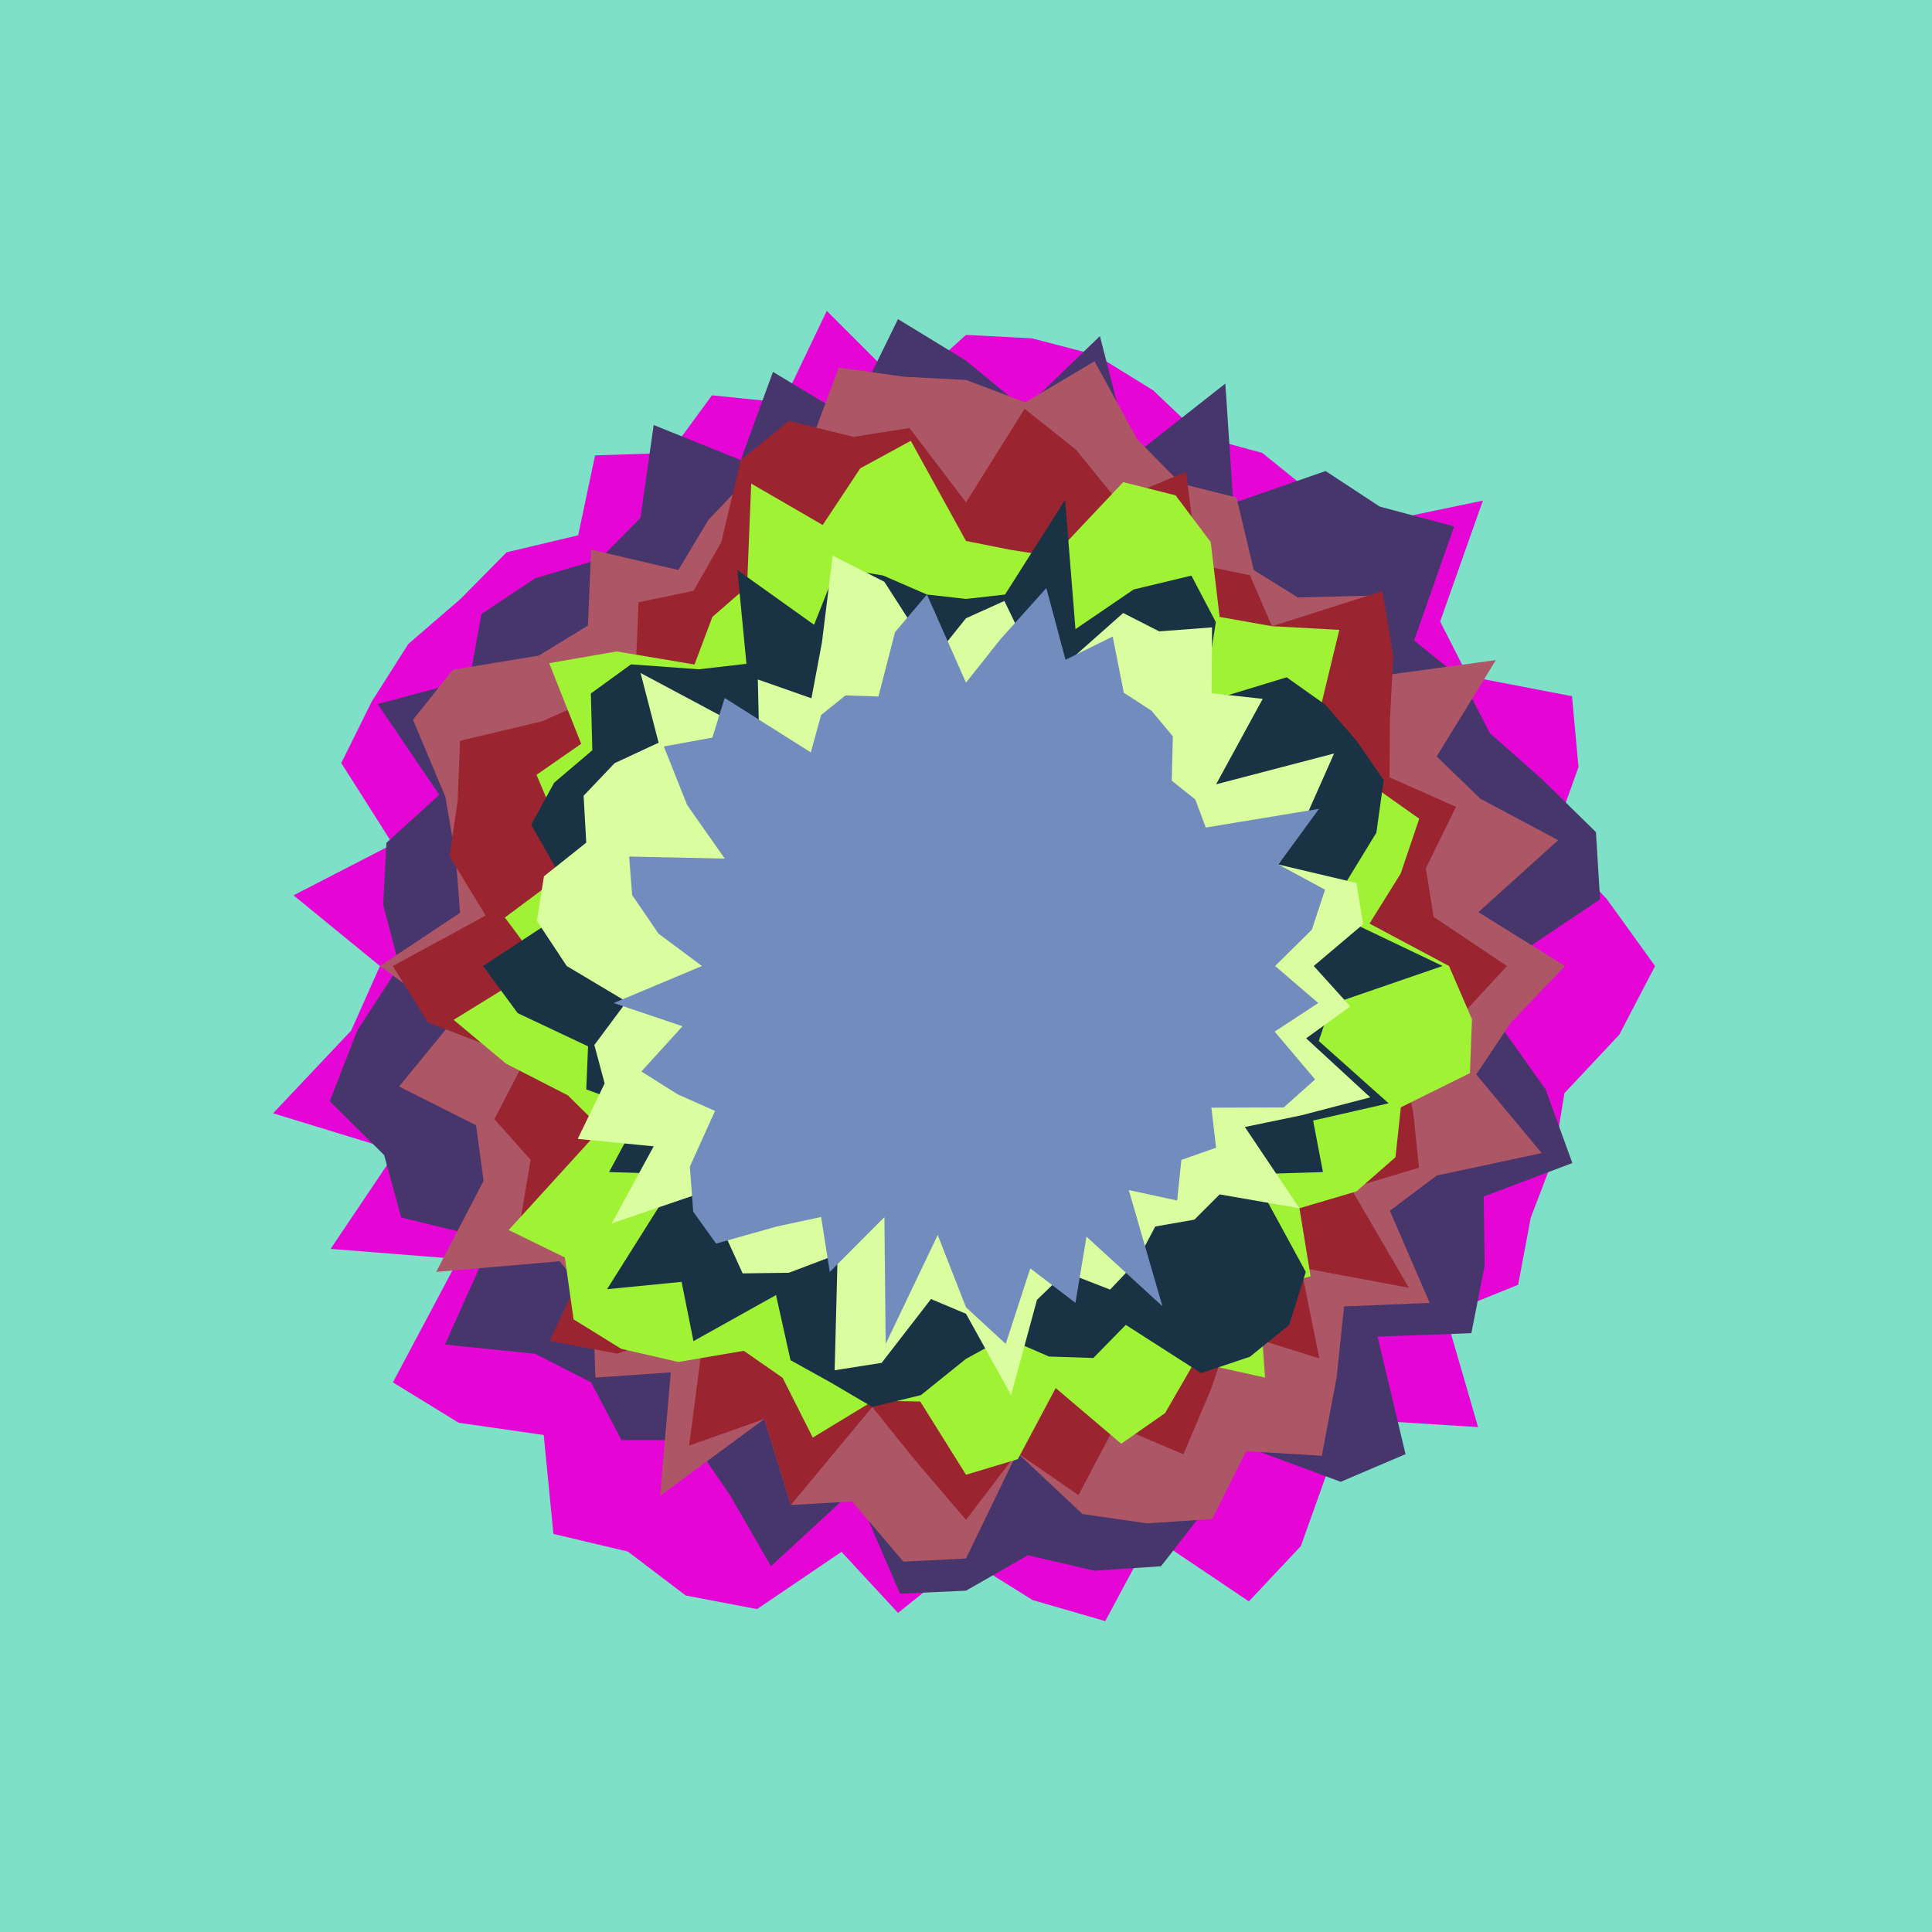 <svg x="0" y="0" width="300" height="300" version="1.1" xmlns="http://www.w3.org/2000/svg" xmlns:xlink="http://www.w3.org/1999/xlink"><g fill="none" stroke="none" stroke-width="1" stroke-linecap="butt" stroke-linejoin="miter" stroke-miterlimit="10" stroke-dasharray="" stroke-dashoffset="0" font-family="sans-serif" font-weight="normal" font-size="12" text-anchor="start" mix-blend-mode="normal"><path d="M0,300l0,-300l300,0l0,300z" fill="#7de0c7"></path><path d="M257,150l-5.559,10.662l-8.517,9.09l-1.623,9.914l-3.601,9.381l-1.964,10.453l-11.307,4.576l5.087,17.521l-15.949,-0.998l-7.14,7.067l-4.427,12.401l-8.072,8.596l-15.189,-10.215l-7.116,13.279l-11.274,-3.27l-10.348,-6.458l-10.557,8.447l-8.778,-9.479l-13.111,8.893l-11.074,-2.112l-8.979,-6.817l-11.569,-2.75l-1.506,-15.355l-13.199,-1.9l-10.219,-6.271l10.184,-19.156l-19.855,-1.572l10.215,-15.189l-19.148,-5.868l12.122,-12.836l4.474,-10.035l-13.425,-10.975l15.413,-7.944l-7.996,-12.6l4.74,-9.561l5.666,-8.92l8.128,-7.015l7.133,-7.221l11.12,-2.647l2.619,-12.401l11.603,-0.391l6.547,-8.94l11.024,1.117l6.807,-14.23l12.215,12.22l9.408,-8.493l10.244,0.537l9.924,2.583l8.88,5.481l7.559,7.18l9.394,2.545l7.488,6.054l8.072,5.251l18.7,-3.897l-6.639,18.778l4.322,8.488l16.153,3.106l1.01,10.992l-4.138,11.566l8.484,8.883" fill="#e506d6"></path><path d="M233,150l-0.455,8.676l7.444,10.452l4.165,11.465l-13.763,5.2l0.148,10.707l-2.066,10.515l-14.564,0.53l4.341,18.256l-10.061,4.292l-15.191,-5.614l-5.58,9.568l-7.136,9.157l-10.324,0.699l-10.343,-2.406l-9.617,5.504l-10.244,0.463l-7.013,-16.277l-13.027,12.017l-6.323,-10.984l-5.894,-8.607l-10.988,0.008l-4.726,-8.967l-8.669,-4.432l-14.019,-1.443l7.29,-16.279l-14.088,-3.453l-2.65,-9.69l-8.443,-8.358l4.313,-11.069l6.48,-9.93l-2.501,-9.512l0.512,-9.616l8.199,-7.448l-9.564,-14.098l14.278,-3.826l1.838,-10.164l8.356,-5.558l10.007,-2.946l6.327,-6.408l2.05,-14.429l13.521,5.44l5.005,-13.688l11.886,7.154l7.531,-15.348l10.557,6.447l9.094,7.477l11.697,-11.291l4.857,18.877l14.619,-11.503l1.233,18.561l14.34,-4.977l8.397,5.515l11.564,3.091l-6.225,17.702l7.501,6.05l4.229,8.3l8.094,7.152l8.415,8.256l0.643,10.443" fill="#47366c"></path><path d="M243,150l-8.466,8.885l-5.304,7.956l10.169,12.207l-16.316,3.491l-7.266,5.461l6.185,14.313l-13.294,0.548l-1.163,11.049l-2.293,12.137l-11.752,-0.703l-5.267,10.529l-10.113,0.673l-10.032,-1.447l-10.144,-9.515l-7.944,16.416l-9.721,0.491l-7.951,-9.348l-9.521,0.55l-4.125,-13.35l-16.181,11.929l1.653,-19.169l-11.698,0.807l-0.42,-11.718l-5.138,-6.345l-19.169,1.653l7.362,-14.148l-1.174,-8.631l-11.949,-6.009l8.472,-10.35l-11.438,-8.362l12.433,-8.258l-0.663,-8.583l-1.61,-9.426l-5.033,-11.967l6.199,-7.767l13.335,-2.198l7.631,-4.663l0.494,-11.792l13.543,3.168l4.672,-7.797l6.241,-6.542l8.42,-2.162l5.588,-14.937l10.135,1.428l9.617,0.496l9.198,3.482l10.761,-6.384l6.616,12.111l6.777,6.88l8.648,2.165l2.672,11.261l6.851,4.263l12.387,-0.323l-2.425,12.874l20.787,-2.828l-9.189,14.961l6.805,6.582l12.057,6.414l-12.384,11.181" fill="#ad5666"></path><path d="M234,150l-7.422,8.049l-9.086,6.297l1.935,8.212l0.916,8.76l-10.587,3.181l9.011,15.462l-16.746,-3.123l2.849,14.099l-13.724,-4.307l-3.145,9.187l-4.241,10.006l-10.583,-4.495l-5.712,10.835l-9.52,-6.581l-7.944,10.416l-8.049,-9.422l-6.505,-8.108l-12.64,15.223l-4.125,-13.35l-11.681,4.135l2.443,-18.656l-13.642,4.373l-10.454,-1.98l8.022,-17.069l-12.651,-1.145l1.68,-9.901l-5.629,-6.304l4.761,-9.24l-15.07,-5.773l-5.46,-8.78l14.411,-7.84l-5.619,-9.209l1.27,-8.6l0.373,-9.331l12.747,-3.021l8.378,-3.733l6.163,-4.437l0.423,-10.309l8.533,-1.77l4.321,-7.569l3.021,-12.747l7.477,-6.079l10.038,2.48l8.684,-1.375l8.78,11.54l9.094,-14.523l7.955,6.315l6.437,7.928l10.681,-4.458l1.834,14.384l8.084,1.678l3.424,7.913l17.145,-5.451l1.686,10.016l-0.521,10.198l-0.043,8.715l10.309,4.564l-4.68,9.544l1.195,7.547" fill="#9a2531"></path><path d="M225,150l3.567,8.258l-0.315,8.375l-10.727,5.307l-0.836,7.752l-6.067,5.308l-8.845,2.618l1.729,10.559l-8.006,2.356l0.934,13.378l-10.935,-2.425l-4.588,7.942l-6.809,4.753l-10.173,-8.647l-5.881,11.042l-8.049,2.422l-7.108,-11.373l-7.238,-0.135l-9.448,5.739l-4.677,-9.283l-6.028,-4.192l-10.172,1.73l-8.859,-2.034l-7.407,-4.583l-1.356,-9.609l-8.72,-4.259l14.374,-15.782l-5.179,-5.132l-9.586,-4.909l-8.157,-6.815l13.562,-8.362l-5.606,-7.526l8.026,-5.988l0.81,-6.881l-3.919,-9.297l6.933,-4.808l-4.966,-12.523l10.472,-1.824l12.094,2.028l2.774,-7.386l5.382,-4.686l0.648,-16.021l11.103,6.435l5.824,-8.798l7.854,-4.277l8.571,15.551l6.794,1.356l6.72,1.064l10.898,-11.554l8.127,2.05l5.461,7.266l1.382,11.614l8.127,1.441l10.457,0.571l-2.952,12.223l3.877,5.969l4.145,5.935l7.344,5.198l-2.886,8.521l-4.837,7.761" fill="#a0f235"></path><path d="M224,150l-17.312,5.958l-1.911,5.685l10.847,9.679l-11.724,2.675l1.526,8.003l-10.93,0.328l8.267,15.18l-2.578,8.228l-6.101,4.94l-7.584,2.544l-11.689,-7.494l-5.034,5.141l-6.887,-0.222l-6.828,-2.963l-6.063,3.318l-7.003,5.633l-7.55,1.837l-6.459,-3.798l-6.238,-3.464l-2.249,-10.112l-12.821,7.154l-1.842,-9.202l-11.573,1.137l11.24,-17.857l-10.93,-0.328l5.181,-9.629l-8.72,-3.211l0.277,-6.684l-10.928,-5.158l-5.383,-7.317l10.356,-6.794l2.042,-6.512l-4.924,-8.634l3.577,-6.531l5.924,-5.028l-0.226,-8.821l6.229,-4.519l10.534,0.764l7.395,-0.848l-1.408,-14.565l11.909,8.502l3.505,-8.833l7.196,1.174l6.828,2.963l6.063,0.682l6.063,-0.682l9.323,-14.701l1.61,20.075l9.035,-6.159l8.969,-2.155l3.794,7.227l-1.992,12.522l12.989,-3.959l6.031,4.275l4.8,5.557l4.24,6.122l-1.141,8.174l-5.032,8.229l1.977,6.098" fill="#193345"></path><path d="M204,150l5.671,6.272l-6.851,4.956l9.95,9.168l-10.698,2.789l-8.771,1.816l8.476,12.618l-12.39,-2.154l-3.923,3.923l-6.075,1.064l-2.889,5.449l-4.129,4.346l-6.92,-2.692l-4.432,4.289l-4.016,14.791l-7.003,-12.633l-5.435,-2.285l-7.663,9.908l-7.297,1.146l0.465,-18.006l-7.57,2.868l-7.179,0.101l-2.792,-6.116l-0.429,-7.49l-17.113,5.844l6.516,-11.969l-11.797,-1.155l4.182,-8.613l-1.598,-5.965l5.001,-6.727l-9.29,-5.54l-4.633,-7.003l1.097,-6.927l6.57,-5.229l-0.415,-7.279l4.821,-5.062l6.828,-3.179l-2.802,-10.822l18.416,9.83l-0.21,-8.825l8.328,2.927l1.629,-8.676l1.666,-13.476l8.022,4.054l7.665,11.93l5.017,-6.263l5.958,-2.688l4.23,8.759l4.954,1.327l9.262,-8.211l5.596,2.851l8.206,-0.625l-0.066,10.227l7.935,0.873l-7.242,13.272l18.325,-4.786l-4.172,9.409l-4.482,7.831l12.141,2.869l1.015,6.41" fill="#d9fd9f"></path><path d="M198,150l6.699,5.749l-6.769,4.439l6.281,7.426l-4.879,4.35l-11.226,0.036l0.728,6.214l-5.391,1.897l-0.654,6.303l-7.513,-1.626l5.225,18.04l-11.79,-10.804l-1.714,10.285l-7.016,-5.357l-3.813,11.726l-6.167,-5.677l-4.39,-11.23l-8.085,16.919l-0.195,-19.696l-8.481,8.511l-1.35,-8.533l-6.889,1.48l-9.42,2.652l-3.55,-4.962l-0.519,-6.988l3.907,-8.653l-5.793,-2.57l-5.642,-3.552l6.389,-7.022l-10.682,-3.607l13.699,-5.749l-6.737,-5.017l-4.105,-6.002l-0.466,-5.977l14.853,0.32l-5.846,-8.324l-3.622,-9.092l7.536,-1.372l1.915,-6.152l13.372,8.446l1.599,-5.801l3.79,-3.052l5.113,0.177l2.577,-9.995l4.957,-5.84l6.063,13.682l5.331,-6.721l7.144,-7.968l2.976,11.136l7.326,-3.606l1.723,8.723l4.301,2.793l3.317,3.971l-0.163,6.898l3.642,2.91l1.642,4.363l17.574,-2.904l-6.309,8.644l7.251,3.909l-2.05,6.206" fill="#738cbe"></path></g></svg>
